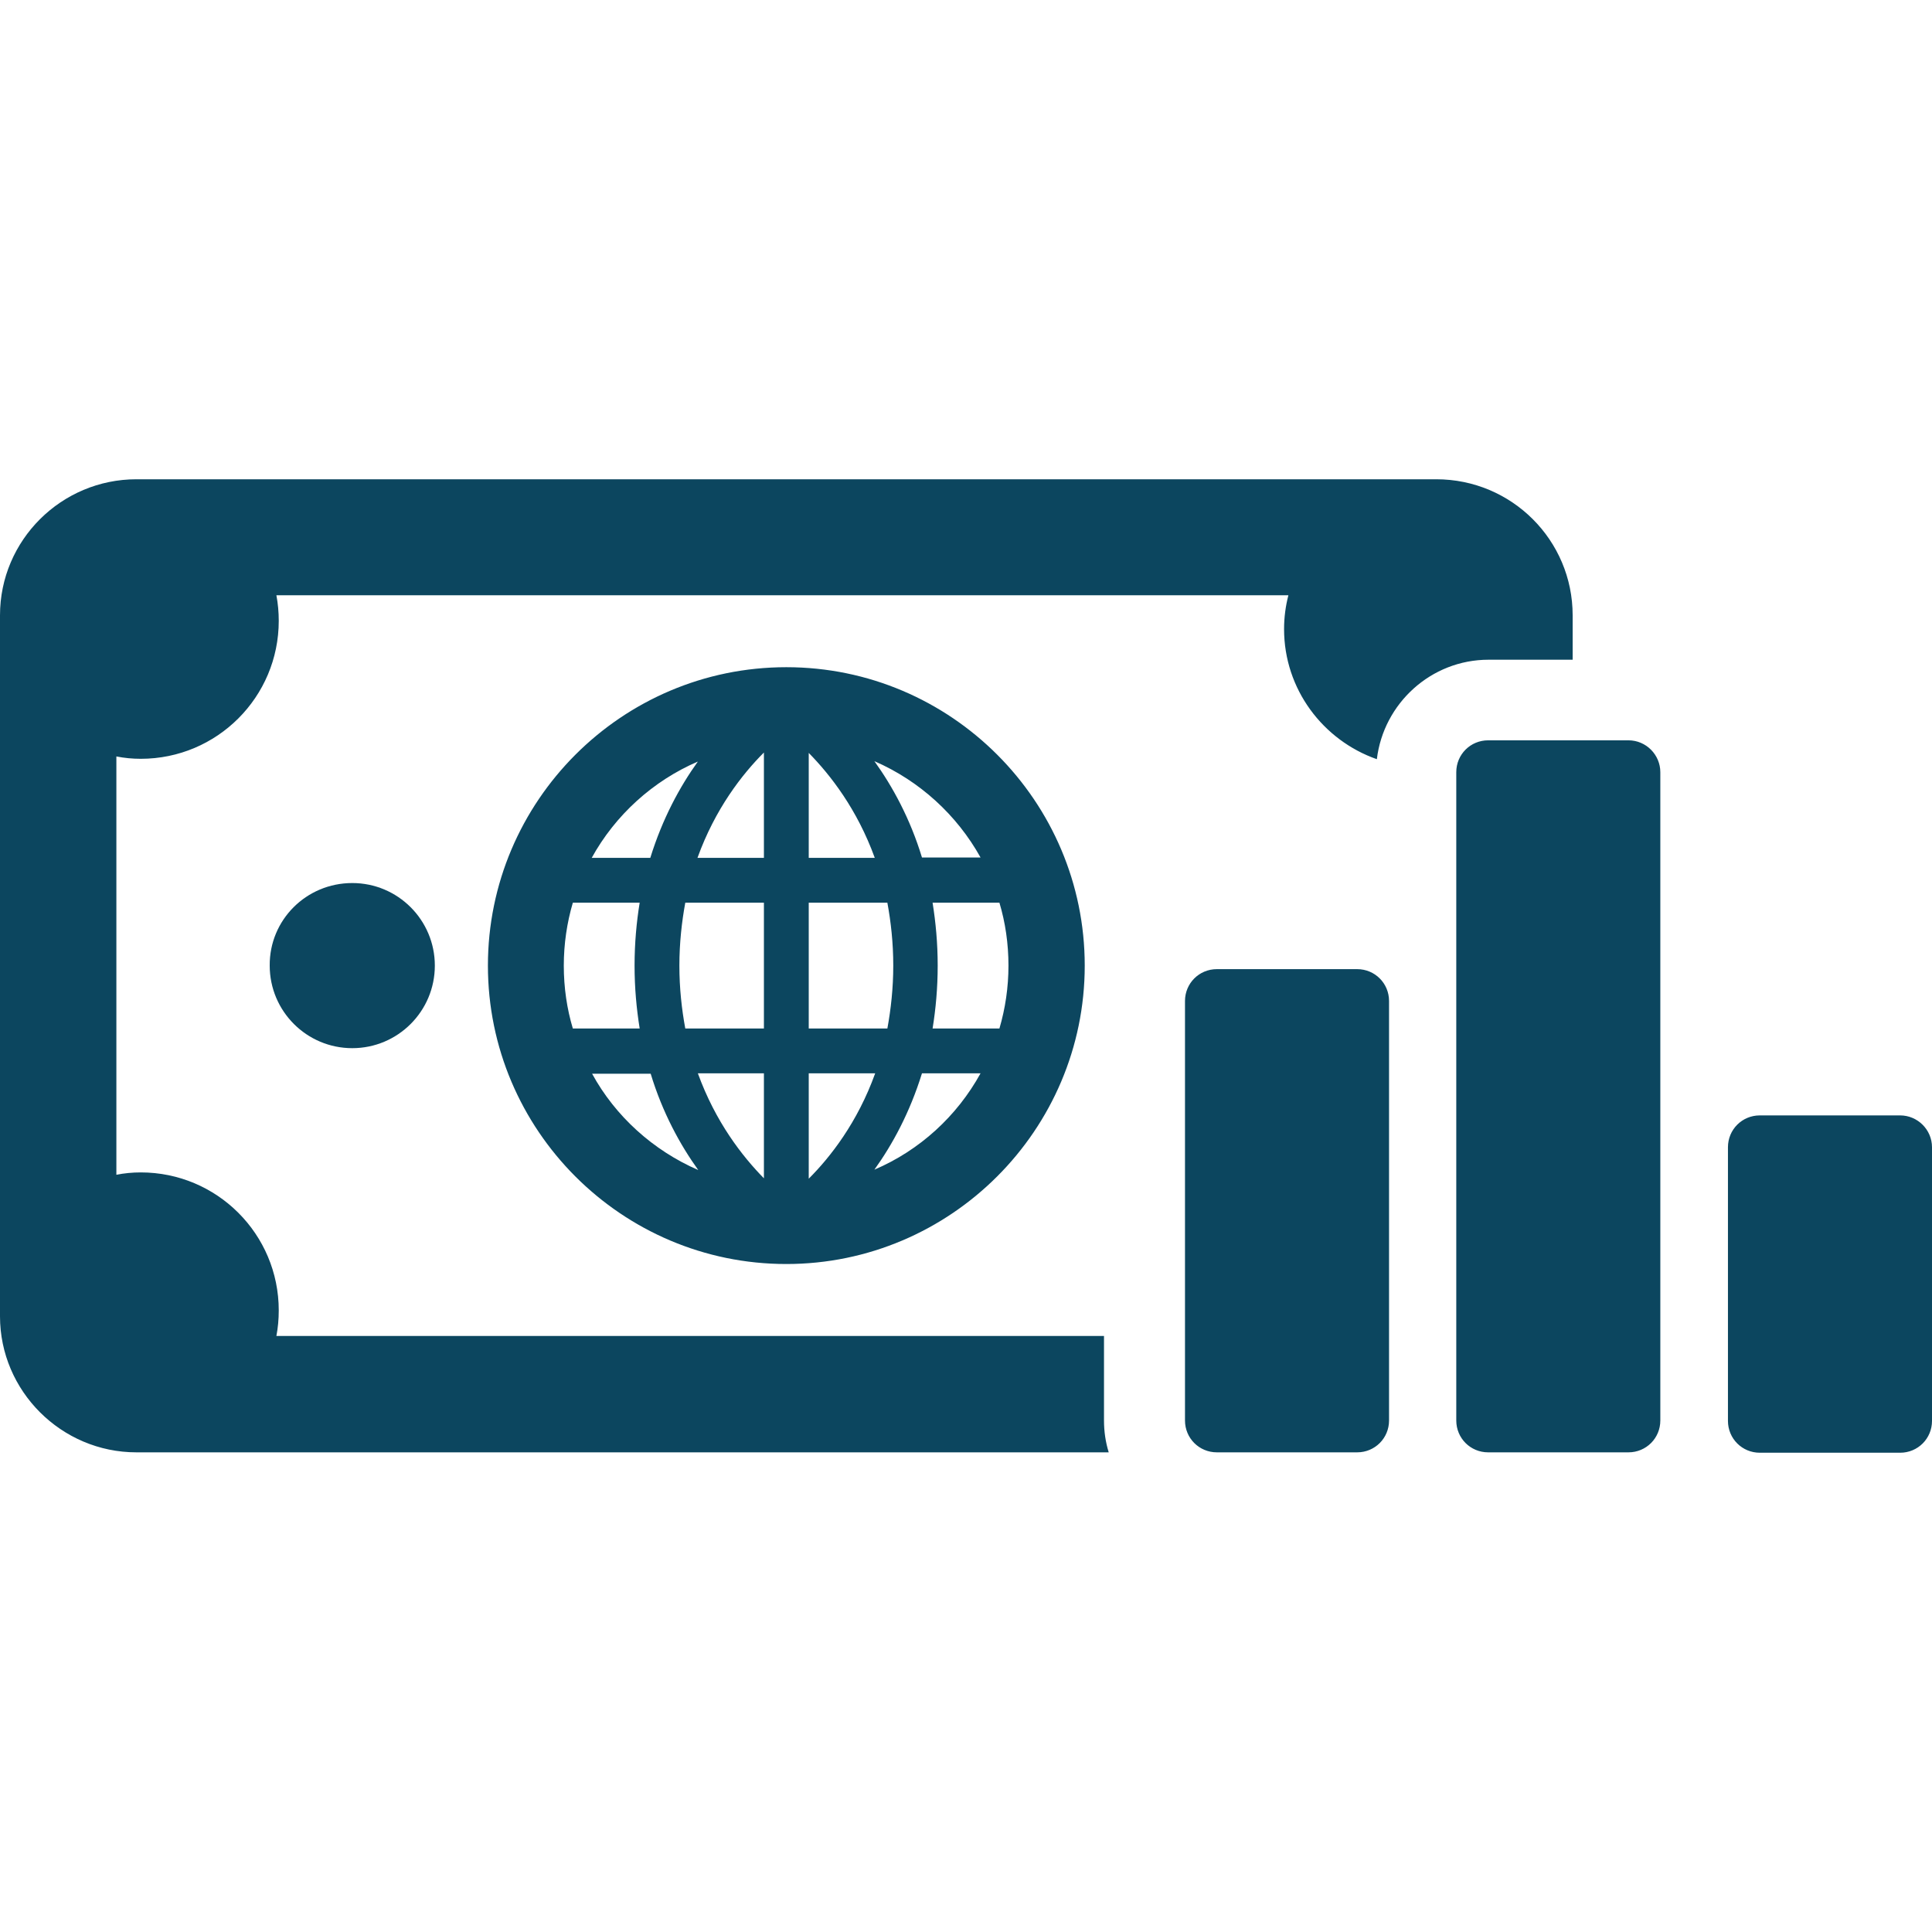 <?xml version="1.0" encoding="UTF-8" standalone="no"?>
<!-- Uploaded to: SVG Repo, www.svgrepo.com, Generator: SVG Repo Mixer Tools -->

<svg
   fill="#000000"
   height="800px"
   width="800px"
   version="1.1"
   id="Capa_1"
   viewBox="0 0 491.4 491.4"
   xml:space="preserve"
   sodipodi:docname="roi.svg"
   inkscape:version="1.1.2 (b8e25be833, 2022-02-05)"
   xmlns:inkscape="http://www.inkscape.org/namespaces/inkscape"
   xmlns:sodipodi="http://sodipodi.sourceforge.net/DTD/sodipodi-0.dtd"
   xmlns="http://www.w3.org/2000/svg"
   xmlns:svg="http://www.w3.org/2000/svg"><defs
   id="defs9" /><sodipodi:namedview
   id="namedview7"
   pagecolor="#505050"
   bordercolor="#eeeeee"
   borderopacity="1"
   inkscape:pageshadow="0"
   inkscape:pageopacity="0"
   inkscape:pagecheckerboard="0"
   showgrid="false"
   inkscape:zoom="0.63875"
   inkscape:cx="400.78278"
   inkscape:cy="400.78278"
   inkscape:window-width="1360"
   inkscape:window-height="697"
   inkscape:window-x="-8"
   inkscape:window-y="-8"
   inkscape:window-maximized="1"
   inkscape:current-layer="Capa_1" />
<g
   id="g4"
   style="fill:#0c465f;fill-opacity:1">
	<path
   d="M89.6,224.6c11.6,0,21,9.4,21,21c0,11.6-9.4,21-21,21c-11.6,0-21-9.4-21-21C68.5,234,77.9,224.6,89.6,224.6z M34.7,369.4   H282c-0.8-2.6-1.2-5.3-1.2-8.1v-21.5H70.3c0.4-2.1,0.6-4.2,0.6-6.5c0-19.4-15.7-35.1-35.1-35.1c-2.1,0-4.2,0.2-6.2,0.6V192.4   c2,0.4,4.1,0.6,6.2,0.6c19.4,0,35.1-15.7,35.1-35.1c0-2.2-0.2-4.4-0.6-6.5h257.4c-0.7,2.7-1.1,5.6-1.1,8.6   c0,15.3,9.9,28.3,23.6,33.1c1.7-14.2,13.8-25.3,28.4-25.3H400v-11.3c0-19.1-15.5-34.6-34.7-34.6H34.7C15.6,121.9,0,137.4,0,156.5   v178.3C0,353.8,15.6,369.4,34.7,369.4z M309.5,246.5c-4.5,0-8.1,3.6-8.1,8.1v106.7c0,4.5,3.6,8.1,8.1,8.1h35.7   c4.5,0,8.1-3.6,8.1-8.1V254.6c0-4.5-3.6-8.1-8.1-8.1H309.5z M414.2,188.3h-35.7c-4.5,0-8.1,3.6-8.1,8.1v164.9   c0,4.5,3.6,8.1,8.1,8.1h35.7c4.5,0,8.1-3.6,8.1-8.1V196.4C422.3,192,418.7,188.3,414.2,188.3z M483.3,283.7h-35.7   c-4.5,0-8.1,3.6-8.1,8.1v69.6c0,4.5,3.6,8.1,8.1,8.1h35.7c4.5,0,8.1-3.6,8.1-8.1v-69.6C491.4,287.3,487.7,283.7,483.3,283.7z    M200,169.7c41.9,0,75.9,34.1,75.9,75.9s-34.1,75.9-75.9,75.9c-41.9,0-75.9-34.1-75.9-75.9S158.1,169.7,200,169.7z M150.5,218.2   h14.9c3.1-10,7.5-18.1,12.1-24.5C166.1,198.6,156.5,207.3,150.5,218.2z M162.7,261.6c-0.8-5-1.3-10.3-1.3-16s0.5-11.1,1.3-16h-17   c-1.5,5.1-2.3,10.5-2.3,16c0,5.6,0.8,11,2.3,16H162.7z M177.6,297.6c-4.6-6.4-9.1-14.6-12.1-24.5h-14.9   C156.5,283.9,166.1,292.6,177.6,297.6z M194.3,273h-16.8c4.5,12.4,11.3,21.1,16.8,26.7V273z M194.3,229.6h-20   c-0.9,4.9-1.5,10.3-1.5,16c0,5.8,0.6,11.1,1.5,16h20V229.6z M194.3,191.4c-5.5,5.5-12.4,14.3-16.9,26.8h16.9V191.4z M249.4,273   h-14.9c-3.1,10-7.5,18.1-12.1,24.5C233.9,292.6,243.4,283.9,249.4,273z M237.2,229.6c0.8,5,1.3,10.3,1.3,16c0,5.7-0.5,11.1-1.3,16   h17c1.5-5.1,2.3-10.5,2.3-16c0-5.6-0.8-11-2.3-16H237.2z M222.4,193.6c4.6,6.4,9.1,14.6,12.1,24.5h14.9   C243.4,207.3,233.9,198.6,222.4,193.6z M205.7,218.2h16.8c-4.5-12.4-11.3-21.1-16.8-26.7V218.2z M205.7,261.6h20   c0.9-4.9,1.5-10.3,1.5-16c0-5.8-0.6-11.1-1.5-16h-20V261.6z M205.7,299.8c5.5-5.5,12.4-14.3,16.9-26.8h-16.9V299.8z"
   id="path2"
   style="fill:#0c465f;fill-opacity:1" />
</g>
</svg>
